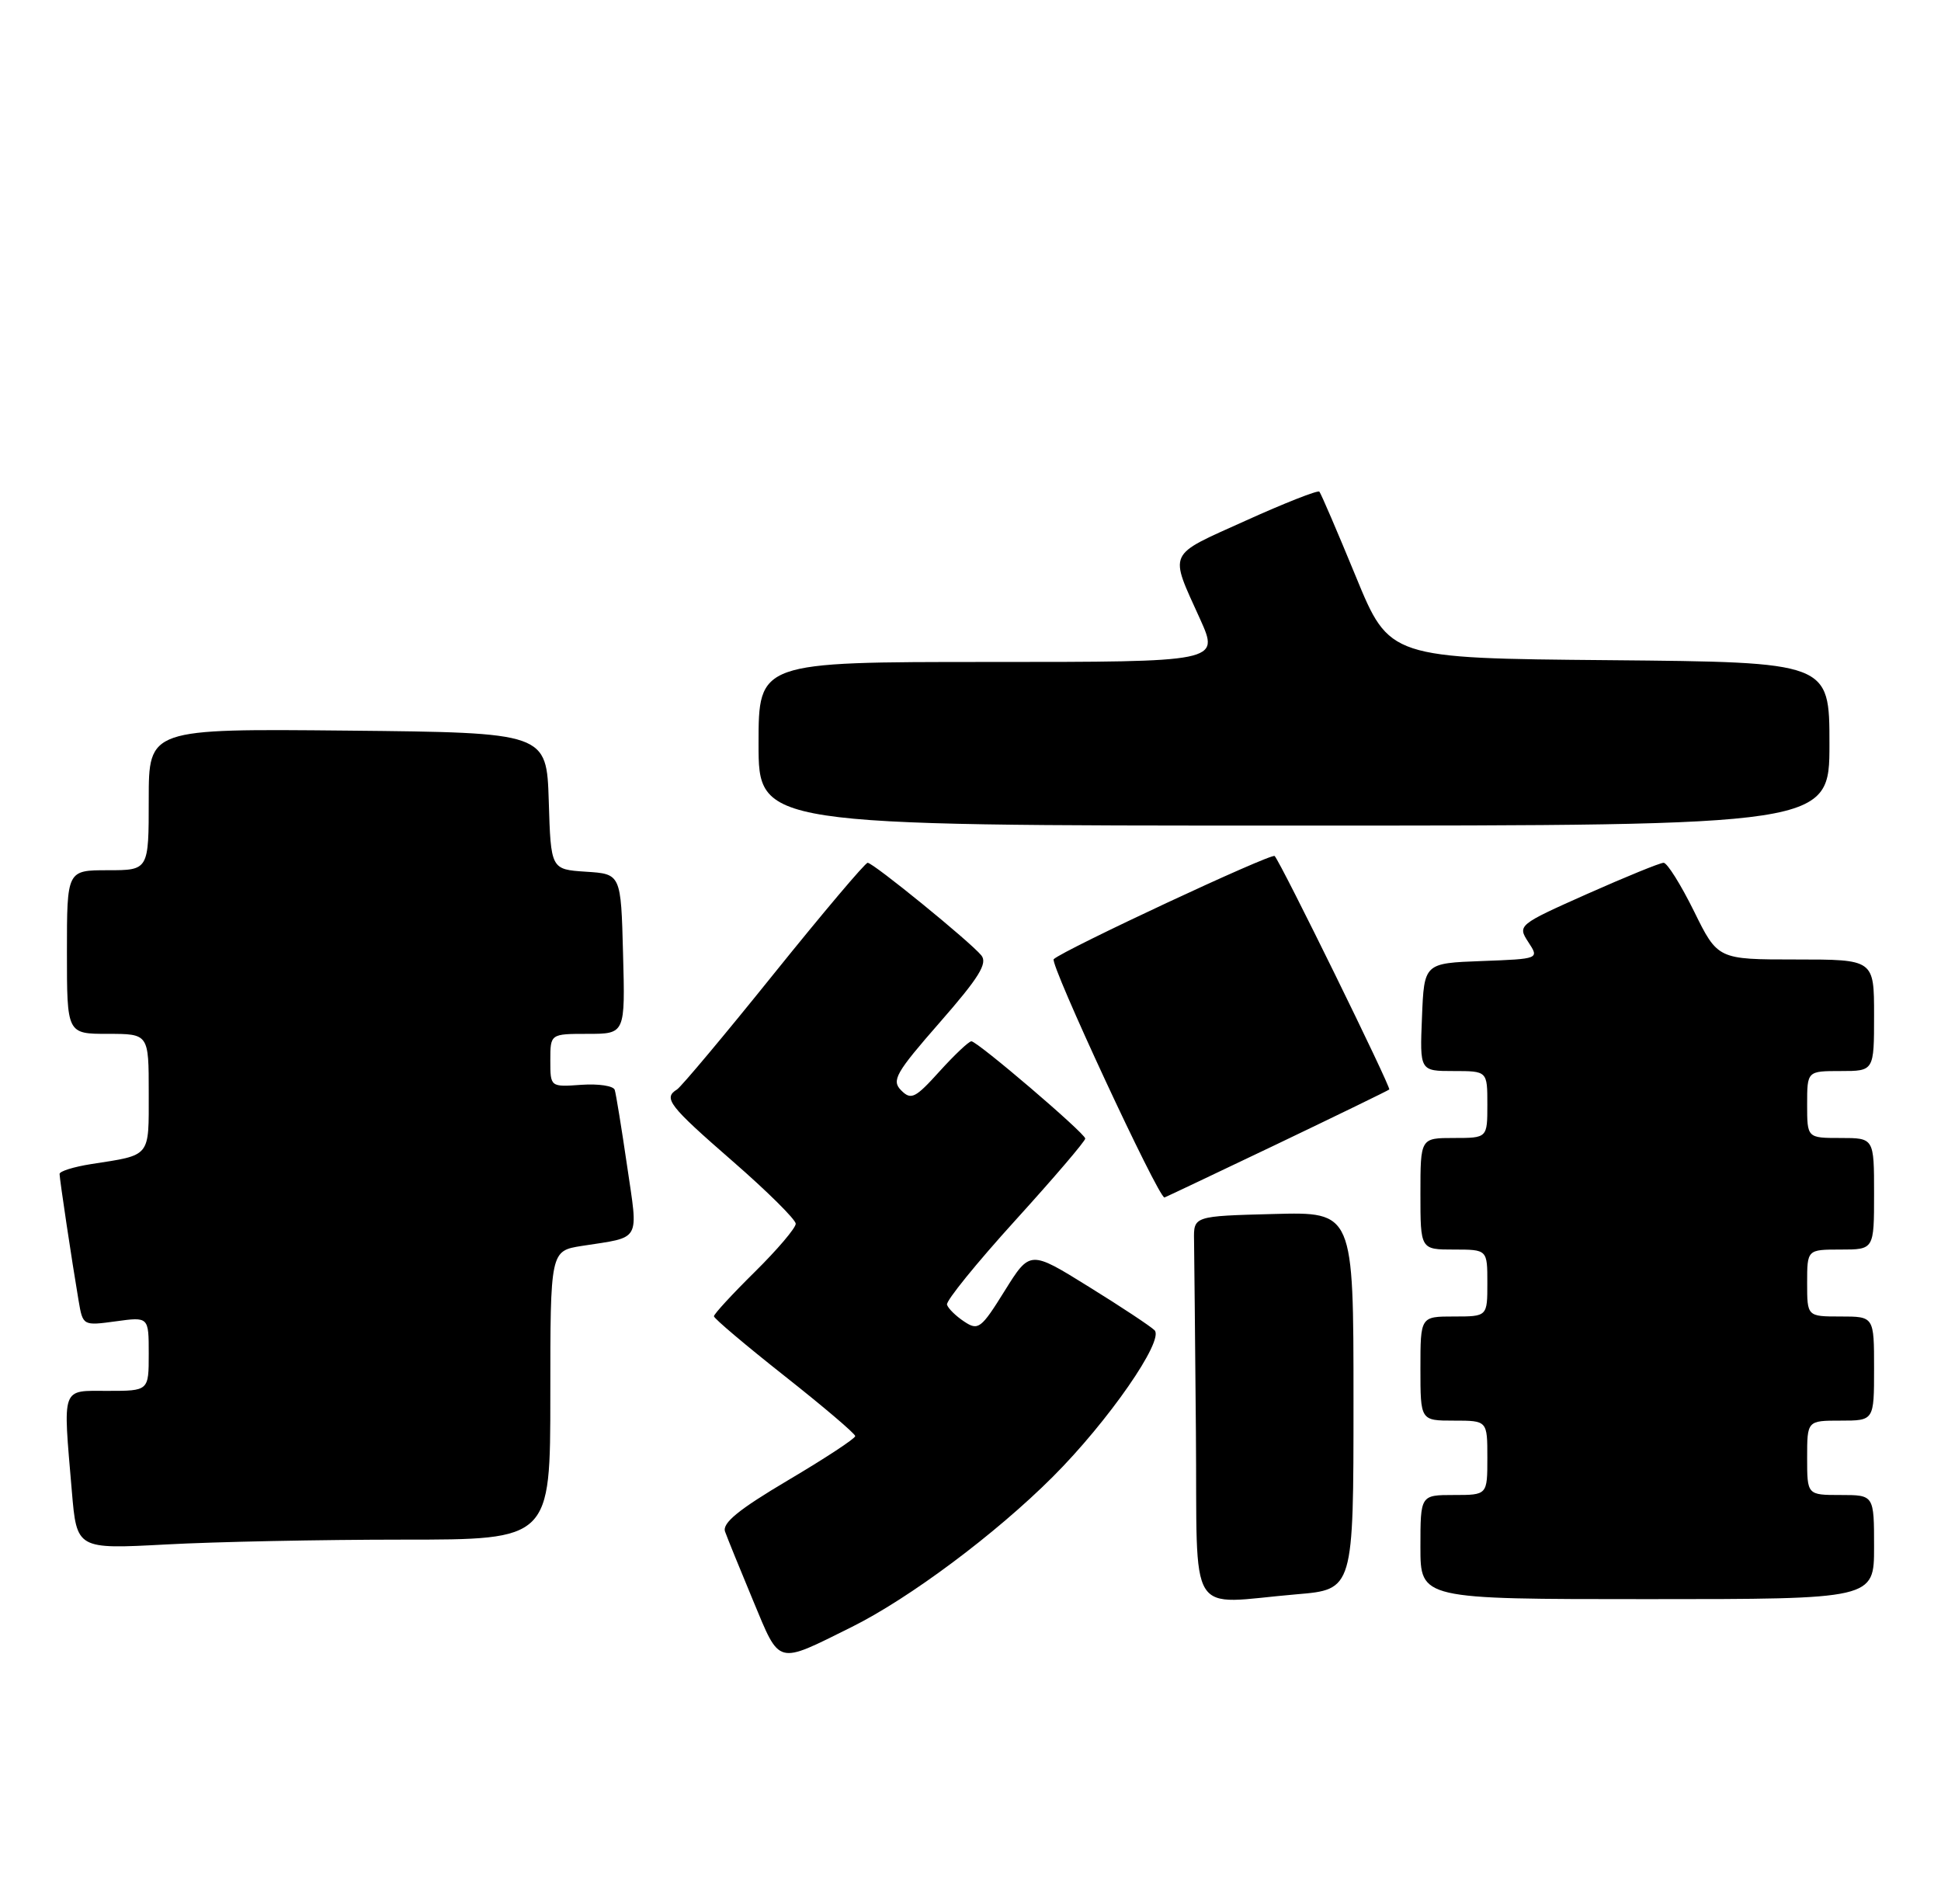 <?xml version="1.0" encoding="UTF-8" standalone="no"?>
<!DOCTYPE svg PUBLIC "-//W3C//DTD SVG 1.1//EN" "http://www.w3.org/Graphics/SVG/1.1/DTD/svg11.dtd" >
<svg xmlns="http://www.w3.org/2000/svg" xmlns:xlink="http://www.w3.org/1999/xlink" version="1.1" viewBox="0 0 261 256">
 <g >
 <path fill="currentColor"
d=" M 114.50 218.76 C 122.26 214.91 133.90 206.22 141.56 198.56 C 149.02 191.11 156.59 180.19 155.25 178.85 C 154.72 178.32 150.74 175.68 146.39 172.99 C 138.50 168.09 138.50 168.09 135.09 173.56 C 131.93 178.64 131.54 178.94 129.65 177.68 C 128.53 176.94 127.49 175.92 127.34 175.41 C 127.18 174.91 131.32 169.81 136.53 164.07 C 141.74 158.33 145.97 153.38 145.93 153.07 C 145.84 152.31 131.43 140.00 130.62 140.00 C 130.28 140.00 128.35 141.82 126.33 144.05 C 123.08 147.65 122.51 147.94 121.18 146.60 C 119.85 145.27 120.43 144.25 126.38 137.45 C 131.64 131.44 132.84 129.51 131.95 128.44 C 130.40 126.57 117.42 116.00 116.67 116.00 C 116.34 116.00 110.66 122.72 104.06 130.92 C 97.46 139.13 91.59 146.13 91.03 146.48 C 89.15 147.64 89.94 148.66 98.50 156.11 C 103.17 160.17 107.00 163.97 107.00 164.53 C 107.00 165.10 104.53 168.01 101.50 171.00 C 98.47 173.99 96.00 176.67 96.00 176.97 C 96.00 177.26 100.28 180.88 105.50 185.00 C 110.72 189.12 115.00 192.76 115.00 193.08 C 115.00 193.41 110.93 196.08 105.96 199.02 C 99.31 202.96 97.08 204.78 97.50 205.93 C 97.81 206.80 99.51 210.98 101.28 215.23 C 104.93 223.98 104.32 223.81 114.50 218.76 Z  M 174.35 214.35 C 182.00 213.71 182.00 213.71 182.00 188.32 C 182.00 162.93 182.00 162.93 171.25 163.22 C 160.50 163.50 160.50 163.50 160.56 166.75 C 160.59 168.54 160.70 180.12 160.81 192.50 C 161.03 218.24 159.41 215.62 174.35 214.35 Z  M 252.00 208.00 C 252.00 201.00 252.00 201.00 247.50 201.00 C 243.00 201.00 243.00 201.00 243.00 196.00 C 243.00 191.00 243.00 191.00 247.50 191.00 C 252.00 191.00 252.00 191.00 252.00 184.00 C 252.00 177.00 252.00 177.00 247.50 177.00 C 243.00 177.00 243.00 177.00 243.00 172.50 C 243.00 168.00 243.00 168.00 247.50 168.00 C 252.00 168.00 252.00 168.00 252.00 160.50 C 252.00 153.00 252.00 153.00 247.50 153.00 C 243.00 153.00 243.00 153.00 243.00 148.50 C 243.00 144.00 243.00 144.00 247.50 144.00 C 252.00 144.00 252.00 144.00 252.00 136.50 C 252.00 129.00 252.00 129.00 241.49 129.00 C 230.98 129.00 230.98 129.00 227.78 122.50 C 226.01 118.92 224.18 116.00 223.70 116.00 C 223.22 116.00 218.60 117.89 213.42 120.19 C 204.15 124.32 204.04 124.41 205.50 126.65 C 206.99 128.92 206.99 128.92 199.25 129.21 C 191.50 129.50 191.50 129.50 191.21 136.75 C 190.91 144.00 190.91 144.00 195.46 144.00 C 200.00 144.00 200.00 144.00 200.00 148.50 C 200.00 153.00 200.00 153.00 195.50 153.00 C 191.00 153.00 191.00 153.00 191.00 160.50 C 191.00 168.00 191.00 168.00 195.50 168.00 C 200.00 168.00 200.00 168.00 200.00 172.50 C 200.00 177.00 200.00 177.00 195.50 177.00 C 191.00 177.00 191.00 177.00 191.00 184.00 C 191.00 191.00 191.00 191.00 195.50 191.00 C 200.00 191.00 200.00 191.00 200.00 196.00 C 200.00 201.00 200.00 201.00 195.50 201.00 C 191.00 201.00 191.00 201.00 191.00 208.00 C 191.00 215.00 191.00 215.00 221.50 215.00 C 252.00 215.00 252.00 215.00 252.00 208.00 Z  M 54.16 207.00 C 74.00 207.00 74.00 207.00 74.00 187.59 C 74.00 168.18 74.00 168.18 78.25 167.51 C 86.30 166.26 85.84 167.09 84.32 156.73 C 83.58 151.66 82.83 147.06 82.66 146.53 C 82.49 145.99 80.47 145.69 78.18 145.85 C 74.00 146.15 74.00 146.15 74.00 142.58 C 74.00 139.00 74.00 139.00 79.03 139.00 C 84.07 139.00 84.07 139.00 83.78 128.25 C 83.50 117.50 83.50 117.50 78.79 117.20 C 74.07 116.89 74.07 116.89 73.79 107.70 C 73.50 98.50 73.50 98.50 46.75 98.23 C 20.00 97.97 20.00 97.97 20.00 107.48 C 20.00 117.00 20.00 117.00 14.50 117.00 C 9.00 117.00 9.00 117.00 9.00 128.00 C 9.00 139.00 9.00 139.00 14.50 139.00 C 20.00 139.00 20.00 139.00 20.00 146.93 C 20.00 155.69 20.36 155.25 12.25 156.51 C 9.91 156.88 8.00 157.47 8.01 157.84 C 8.02 158.56 9.65 169.46 10.57 174.88 C 11.14 178.24 11.16 178.25 15.57 177.65 C 20.00 177.04 20.00 177.04 20.00 182.02 C 20.00 187.00 20.00 187.00 14.50 187.00 C 8.17 187.00 8.45 186.21 9.66 200.49 C 10.32 208.29 10.32 208.29 22.32 207.65 C 28.91 207.29 43.24 207.00 54.16 207.00 Z  M 171.60 153.88 C 179.79 149.96 186.64 146.63 186.81 146.48 C 187.09 146.24 172.26 116.02 171.40 115.09 C 170.99 114.65 143.02 127.71 141.69 128.96 C 141.10 129.51 155.74 161.00 156.58 161.00 C 156.65 161.00 163.40 157.79 171.60 153.88 Z  M 246.00 100.01 C 246.00 89.03 246.00 89.03 216.42 88.76 C 186.83 88.50 186.83 88.50 182.31 77.50 C 179.82 71.45 177.62 66.32 177.41 66.10 C 177.20 65.88 172.72 67.64 167.44 70.03 C 156.83 74.82 157.20 74.01 161.38 83.25 C 163.97 89.00 163.97 89.00 132.99 89.00 C 102.00 89.00 102.00 89.00 102.00 100.00 C 102.00 111.00 102.00 111.00 174.00 111.00 C 246.00 111.00 246.00 111.00 246.00 100.01 Z "/>
</g>
</svg>